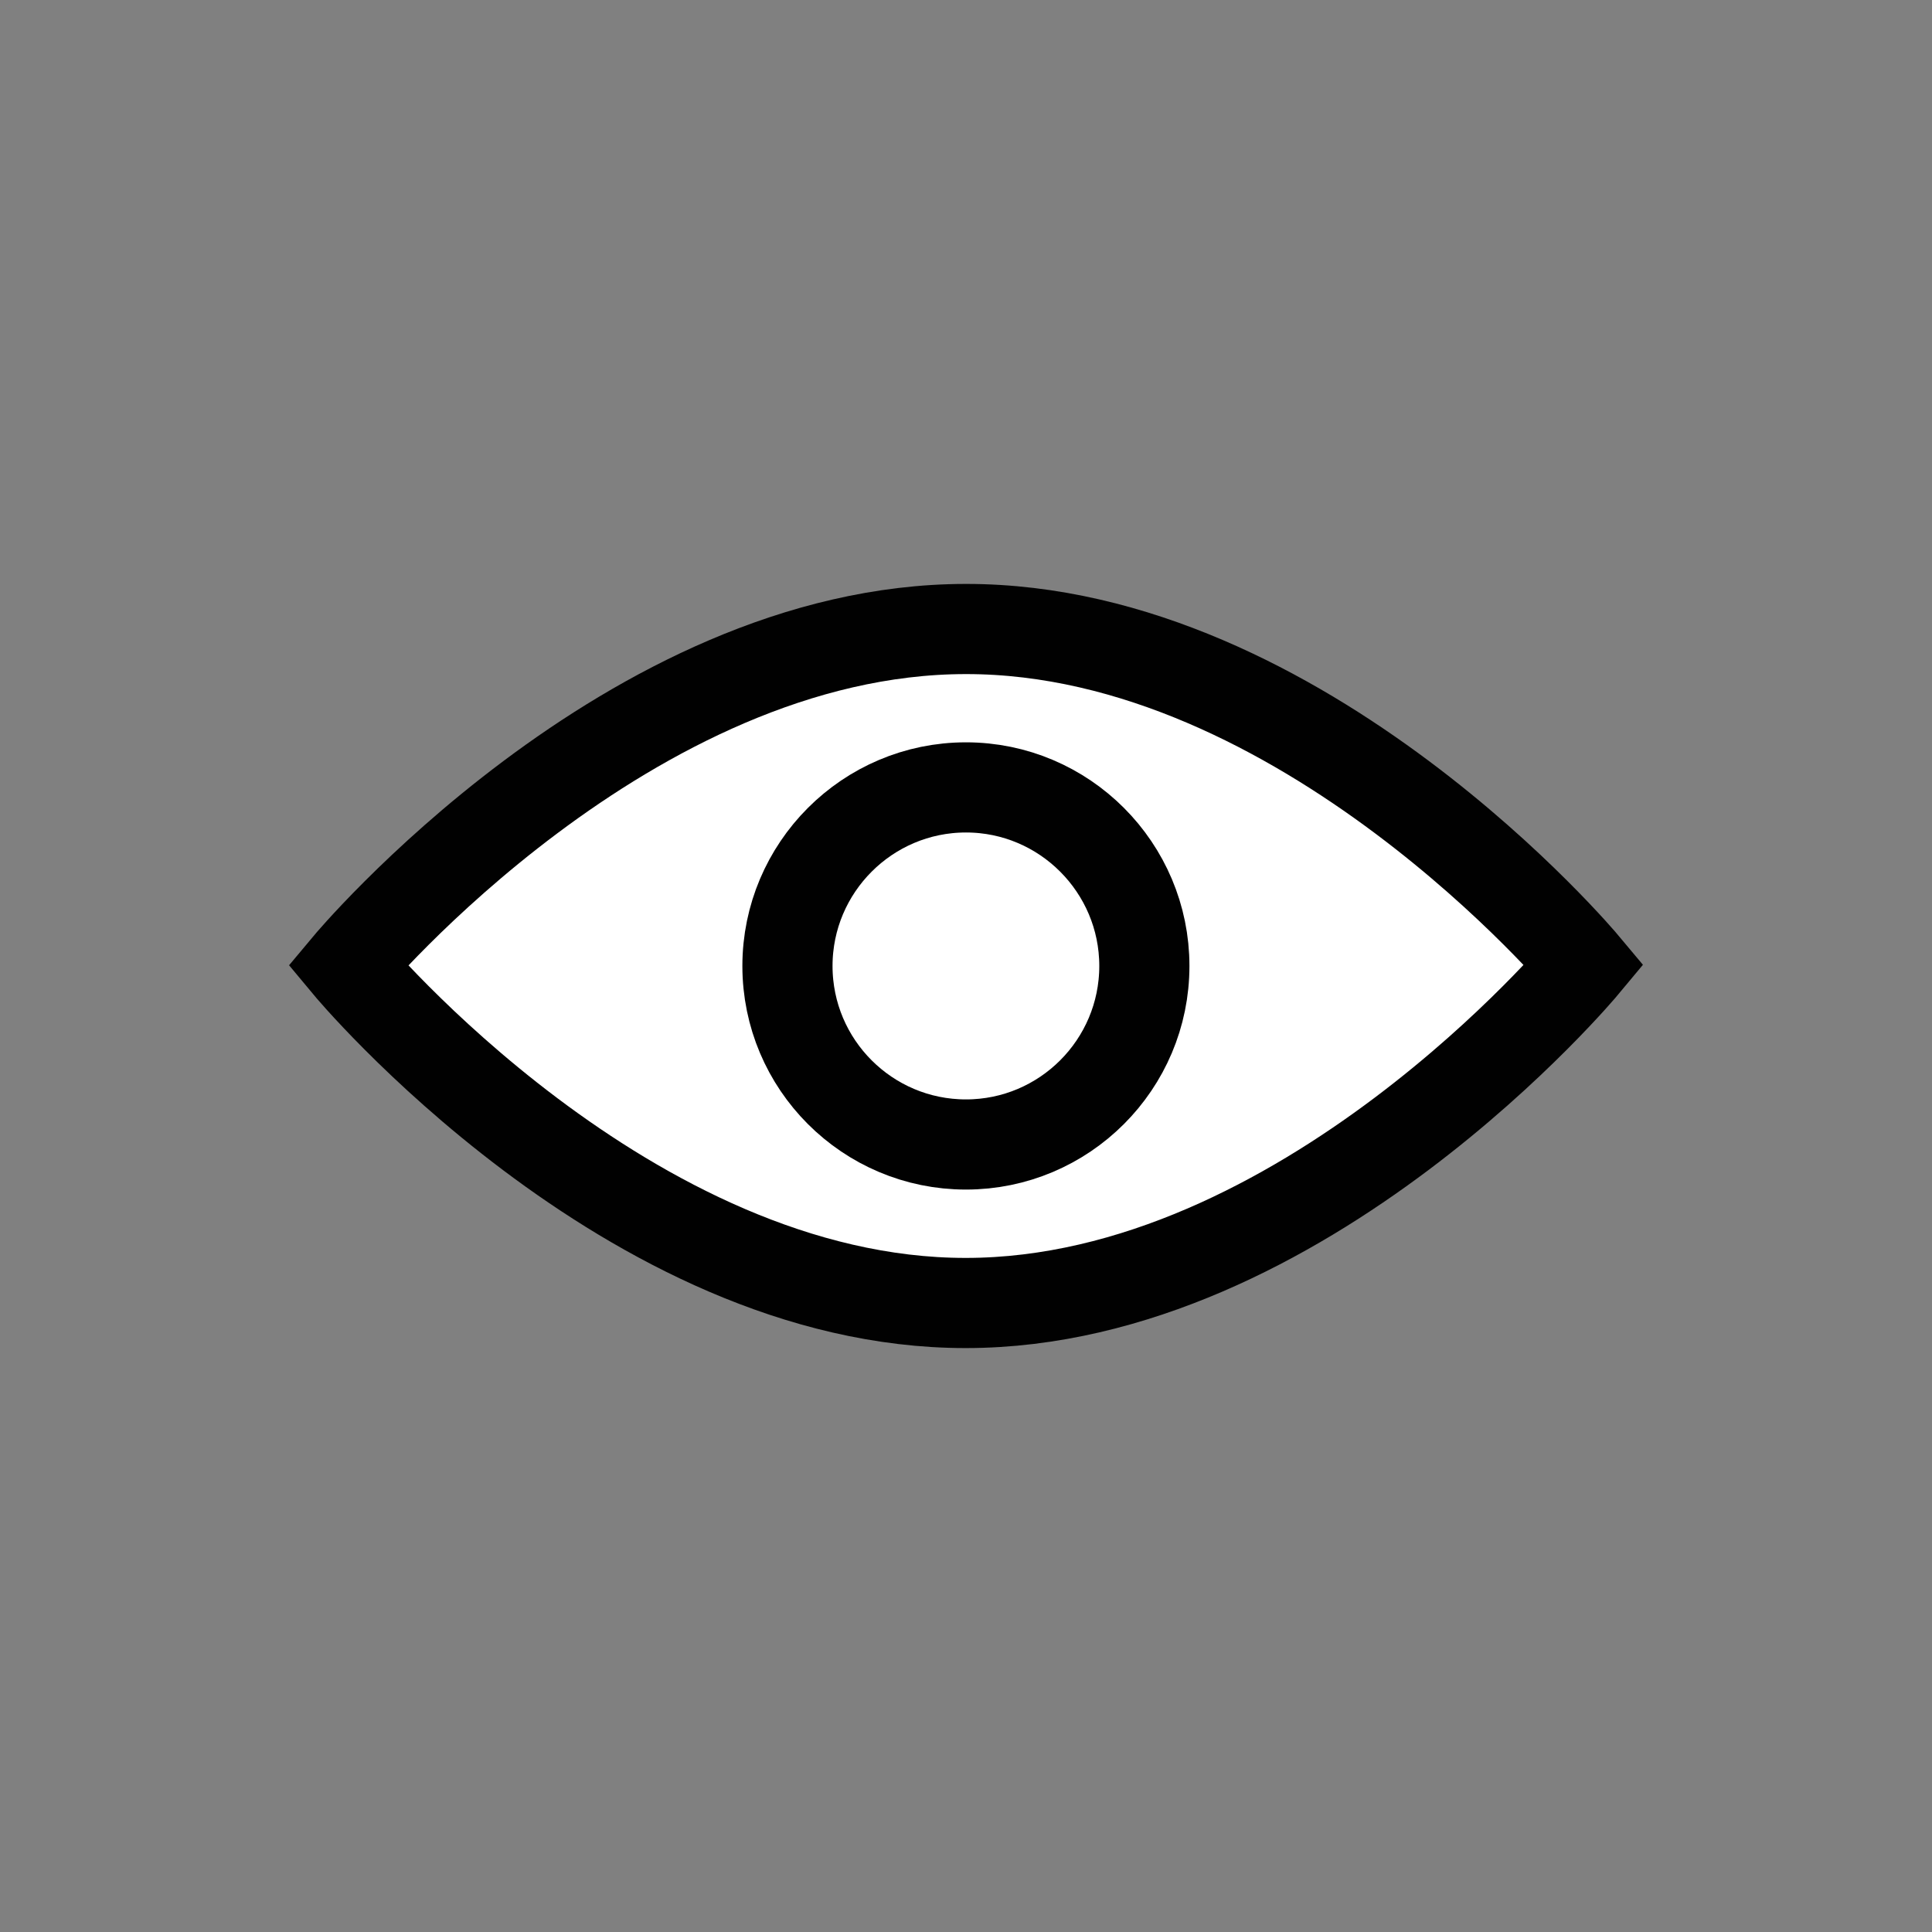 <?xml version="1.0" ?><!DOCTYPE svg  PUBLIC '-//W3C//DTD SVG 1.1//EN'  'http://www.w3.org/Graphics/SVG/1.1/DTD/svg11.dtd'><svg enable-background="new 0 0 75 75" height="75px" version="1.1" viewBox="0 0 75 75" width="75px" x="0px" xml:space="preserve" xmlns="http://www.w3.org/2000/svg" xmlns:xlink="http://www.w3.org/1999/xlink" y="0px"><rect x="0" y="0" width="75" height="75" fill="#808080" stroke="none"/><g display="block" id="camera">
	<g display="inline">
		<path d="M61.5,37.456c0,0-10.908,13.119-24.001,13.126    C24.406,50.594,13.5,37.474,13.5,37.474s10.906-13.056,23.999-13.056C50.592,24.409,61.5,37.456,61.5,37.456z" fill="#FFFFFF" stroke="#010101" stroke-width="3.5"/>
		<path d="M30.569,37.499c0,3.826,3.105,6.93,6.929,6.93    c3.82,0,6.926-3.104,6.926-6.93c0-3.819-3.105-6.932-6.926-6.932C33.674,30.568,30.569,33.68,30.569,37.499z" fill="none" stroke="#010101" stroke-width="3.5"/>
	</g>
</g></svg>